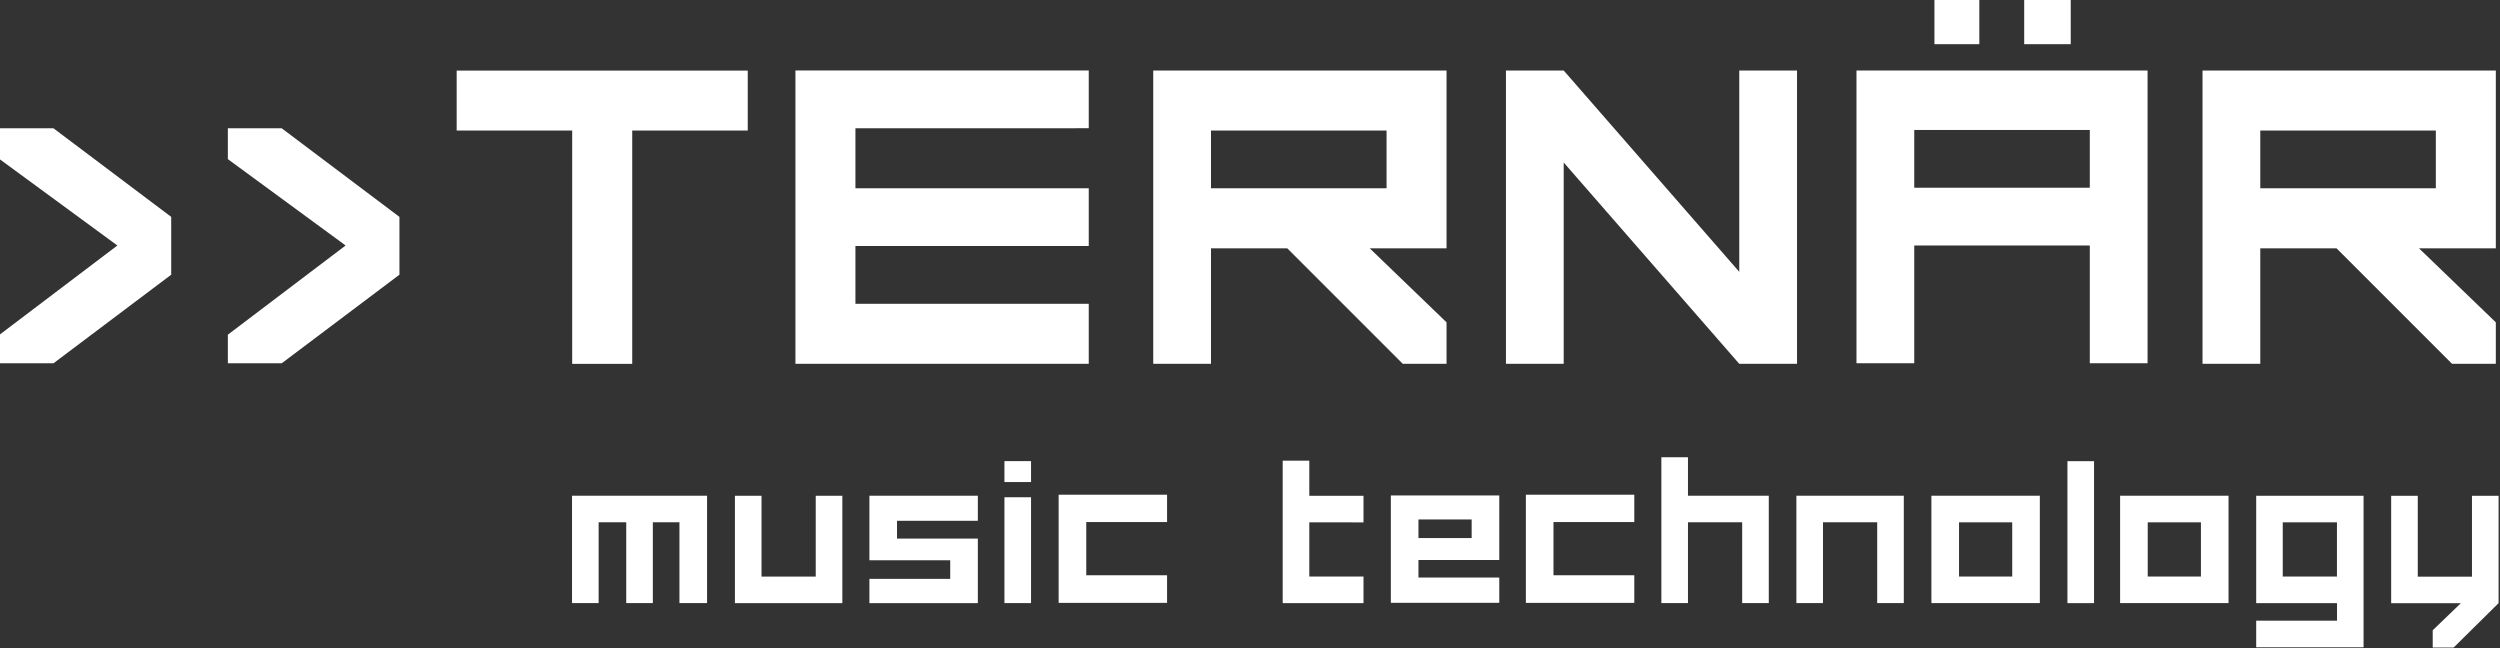 <?xml version="1.0" encoding="UTF-8" standalone="no"?>
<!-- Created with Inkscape (http://www.inkscape.org/) -->

<svg
   width="725"
   height="188"
   viewBox="0 0 191.823 49.742"
   version="1.1"
   id="svg844"
   inkscape:version="1.1.2 (b8e25be833, 2022-02-05)"
   sodipodi:docname="ternar-music-technology.svg"
   xmlns:inkscape="http://www.inkscape.org/namespaces/inkscape"
   xmlns:sodipodi="http://sodipodi.sourceforge.net/DTD/sodipodi-0.dtd"
   xmlns="http://www.w3.org/2000/svg"
   xmlns:svg="http://www.w3.org/2000/svg">
  <rect x="0" y="0" width="191.823" height="49.742" fill="#333333" stroke="none"/>
  <sodipodi:namedview
     id="namedview846"
     pagecolor="#505050"
     bordercolor="#eeeeee"
     borderopacity="1"
     inkscape:pageshadow="0"
     inkscape:pageopacity="0"
     inkscape:pagecheckerboard="0"
     inkscape:document-units="mm"
     showgrid="false"
     inkscape:zoom="0.90583674"
     inkscape:cx="407.91015"
     inkscape:cy="193.74352"
     inkscape:window-width="1920"
     inkscape:window-height="1111"
     inkscape:window-x="-9"
     inkscape:window-y="-9"
     inkscape:window-maximized="1"
     inkscape:current-layer="layer1"
     units="px" />
  <defs
     id="defs841" />
  <g
     inkscape:label="Layer 1"
     inkscape:groupmode="layer"
     id="layer1">
    <g
       id="g3338"
       transform="matrix(4.066,0,0,4.066,-315.267,-520.038)"
       style="fill:#ffffff">
      <g
         aria-label="music technology"
         id="text162822-2-4"
         style="font-size:14.614px;line-height:1.25;font-family:'FORCED SQUARE';-inkscape-font-specification:'FORCED SQUARE';stroke-width:0.365">
        <path
           d="m 90.88,137.254 v 2.026 h -0.521 v -1.525 h -0.502 v 1.525 h -0.502 v -1.525 h -0.521 v 1.525 h -0.502 v -2.026 z"
           style="font-size:4.871px;text-align:end;text-anchor:end"
           id="path1406" />
        <path
           d="m 93.433,139.281 h -2.027 v -2.026 h 0.502 v 1.525 h 1.023 v -1.525 h 0.502 z"
           style="font-size:4.871px;text-align:end;text-anchor:end"
           id="path1408" />
        <path
           d="m 94.465,138.063 h 1.525 v 1.218 h -2.046 v -0.458 h 1.525 v -0.351 h -1.525 v -1.218 h 2.046 v 0.473 h -1.525 z"
           style="font-size:4.871px;text-align:end;text-anchor:end"
           id="path1410" />
        <path
           d="m 96.994,136.601 v 0.395 h -0.502 v -0.395 z m -0.502,0.682 h 0.502 v 1.997 h -0.502 z"
           style="font-size:4.871px;text-align:end;text-anchor:end"
           id="path1412" />
        <path
           d="m 98.036,137.751 v 1.004 h 1.525 v 0.521 H 97.515 v -2.041 h 2.046 v 0.516 z"
           style="font-size:4.871px;text-align:end;text-anchor:end"
           id="path1414" />
        <path
           d="m 102.245,137.756 v 1.023 h 1.023 v 0.502 h -1.525 v -2.689 h 0.502 v 0.663 h 1.023 v 0.502 z"
           style="font-size:4.871px;text-align:end;text-anchor:end"
           id="path1416" />
        <path
           d="m 103.784,137.249 h 2.046 v 1.218 h -1.525 v 0.331 h 1.525 v 0.477 h -2.046 z m 0.521,0.804 h 1.004 v -0.351 h -1.004 z"
           style="font-size:4.871px;text-align:end;text-anchor:end"
           id="path1418" />
        <path
           d="m 106.853,137.751 v 1.004 h 1.525 v 0.521 h -2.046 v -2.041 h 2.046 v 0.516 z"
           style="font-size:4.871px;text-align:end;text-anchor:end"
           id="path1420" />
        <path
           d="m 110.916,137.254 v 2.026 h -0.502 v -1.525 h -1.023 v 1.525 h -0.502 v -2.752 h 0.502 v 0.726 z"
           style="font-size:4.871px;text-align:end;text-anchor:end"
           id="path1422" />
        <path
           d="m 113.464,137.254 v 2.026 h -0.502 v -1.525 h -1.023 v 1.525 h -0.502 v -2.026 z"
           style="font-size:4.871px;text-align:end;text-anchor:end"
           id="path1424" />
        <path
           d="m 116.031,137.254 v 2.026 h -2.046 v -2.026 z m -0.521,0.502 h -1.004 v 1.023 h 1.004 z"
           style="font-size:4.871px;text-align:end;text-anchor:end"
           id="path1426" />
        <path
           d="m 117.054,139.281 h -0.502 v -2.679 h 0.502 z"
           style="font-size:4.871px;text-align:end;text-anchor:end"
           id="path1428" />
        <path
           d="m 119.592,137.254 v 2.026 h -2.046 v -2.026 z m -0.521,0.502 h -1.004 v 1.023 h 1.004 z"
           style="font-size:4.871px;text-align:end;text-anchor:end"
           id="path1430" />
        <path
           d="m 122.14,140.114 h -2.026 v -0.502 h 1.525 v -0.331 h -1.525 v -2.026 h 2.026 z m -0.502,-1.335 v -1.023 h -1.023 v 1.023 z"
           style="font-size:4.871px;text-align:end;text-anchor:end"
           id="path1432" />
        <path
           d="m 124.688,139.281 -0.848,0.838 h -0.395 v -0.326 l 0.531,-0.511 h -1.315 v -2.026 h 0.502 v 1.525 h 1.023 v -1.525 h 0.502 z"
           style="font-size:4.871px;text-align:end;text-anchor:end"
           id="path1434" />
      </g>
      <g
         aria-label="&gt;&gt;TERNÄR"
         id="text162826-8-65"
         style="font-size:10.583px;line-height:1.25;font-family:'FORCED SQUARE';-inkscape-font-specification:'FORCED SQUARE';stroke-width:0.265">
        <path
           d="m 80.768,133.083 -2.222,1.672 h -1.016 v -0.54 l 2.222,-1.683 -2.222,-1.63 v -0.582 h 1.016 l 2.222,1.672 z"
           style="text-align:end;text-anchor:end"
           id="path1234" />
        <path
           d="m 85.075,133.083 -2.222,1.672 h -1.016 v -0.54 l 2.222,-1.683 -2.222,-1.63 v -0.582 h 1.016 l 2.222,1.672 z"
           style="text-align:end;text-anchor:end"
           id="path1236" />
        <path
           d="m 91.648,130.363 h -2.18 v 4.403 H 88.335 v -4.403 h -2.18 v -1.132 h 5.493 z"
           style="text-align:end;text-anchor:end"
           id="path1238" />
        <path
           d="m 93.68,130.32 v 1.132 h 4.403 v 1.09 h -4.403 v 1.09 h 4.403 v 1.132 h -5.535 v -5.535 h 5.535 v 1.09 z"
           style="text-align:end;text-anchor:end"
           id="path1240" />
        <path
           d="m 104.835,129.23 v 3.355 h -1.45 l 1.45,1.397 v 0.783 h -0.826 l -2.18,-2.18 h -1.439 v 2.18 h -1.09 v -5.535 z m -1.132,1.132 h -3.313 v 1.09 h 3.313 z"
           style="text-align:end;text-anchor:end"
           id="path1242" />
        <path
           d="m 111.449,129.23 v 5.535 h -1.09 l -3.313,-3.799 v 3.799 h -1.09 v -5.535 h 1.09 l 3.313,3.799 v -3.799 z"
           style="text-align:end;text-anchor:end"
           id="path1244" />
        <path
           d="m 112.571,129.23 h 5.493 v 5.524 h -1.09 v -2.222 h -3.313 v 2.222 h -1.09 z m 1.09,2.212 h 3.313 v -1.09 h -3.313 z m 0.381,-3.556 h 0.847 v 0.847 h -0.847 z m 2.572,0 v 0.847 h -0.878 v -0.847 z"
           style="text-align:end;text-anchor:end"
           id="path1246" />
        <path
           d="m 124.636,129.23 v 3.355 h -1.45 l 1.45,1.397 v 0.783 h -0.826 l -2.18,-2.18 h -1.439 v 2.18 h -1.09 v -5.535 z m -1.132,1.132 h -3.313 v 1.09 h 3.313 z"
           style="text-align:end;text-anchor:end"
           id="path1248" />
      </g>
    </g>
  </g>
</svg>
